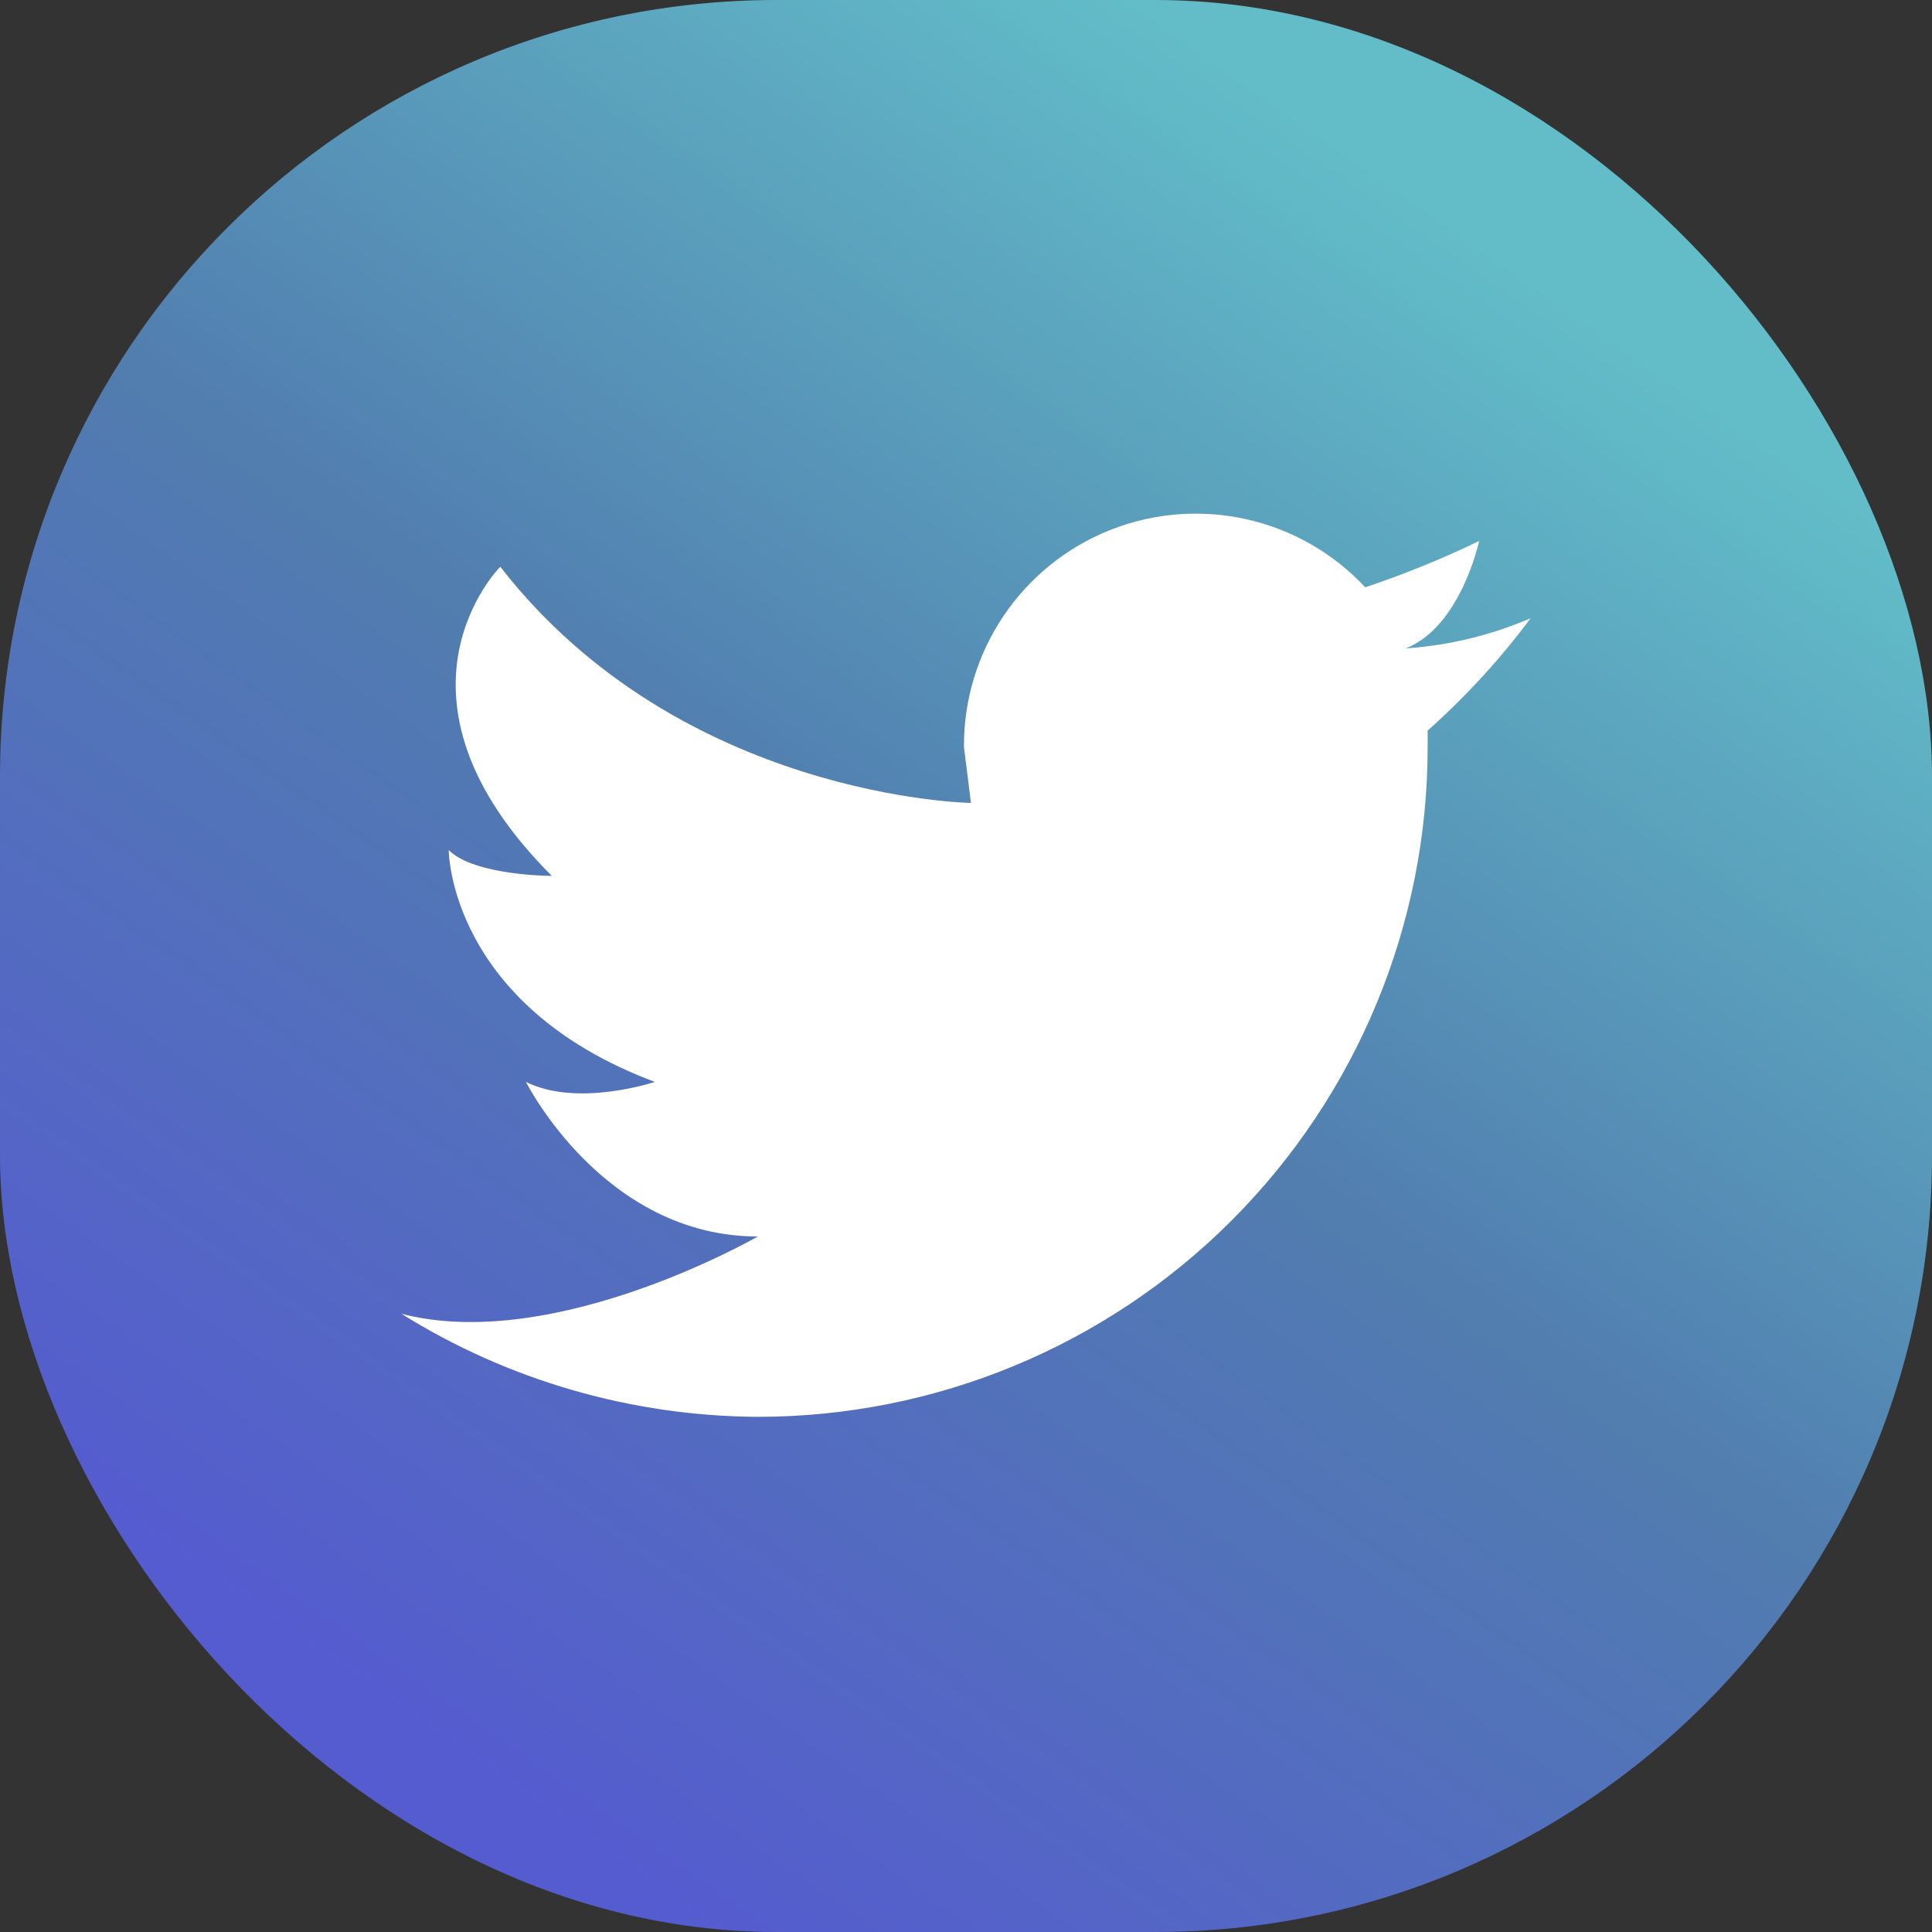 <?xml version="1.0" encoding="UTF-8"?>
<svg width="20px" height="20px" viewBox="0 0 20 20" version="1.1" xmlns="http://www.w3.org/2000/svg" xmlns:xlink="http://www.w3.org/1999/xlink">
    <rect x="0" y="0" width="20" height="20" fill="#333333" stroke="none"/>
    <!-- Generator: Sketch 58 (84663) - https://sketch.com -->
    <title>icon_twitter</title>
    <desc>Created with Sketch.</desc>
    <defs>
        <linearGradient x1="76.147%" y1="12.693%" x2="22.227%" y2="89.64%" id="linearGradient-1">
            <stop stop-color="#62BDC8" offset="0%"></stop>
            <stop stop-color="#517DAF" offset="48%"></stop>
            <stop stop-color="#555CCF" offset="100%"></stop>
        </linearGradient>
    </defs>
    <g id="icon_twitter" stroke="none" stroke-width="1" fill="none" fill-rule="evenodd">
        <g fill-rule="nonzero">
            <rect id="Rectangle" fill="url(#linearGradient-1)" x="0" y="0" width="20" height="20" rx="8.04"></rect>
            <path d="M15.845,6.4 C15.435,6.576 14.998,6.682 14.552,6.712 C15.123,6.488 15.312,5.6 15.312,5.6 C14.93,5.785 14.536,5.945 14.133,6.08 L14.133,6.08 C13.459,5.357 12.41,5.122 11.491,5.487 C10.573,5.853 9.972,6.745 9.979,7.733 L10.051,8.312 C10.051,8.312 7.045,8.267 5.179,5.867 C5.179,5.867 3.845,7.2 5.712,9.067 C5.712,9.067 4.912,9.067 4.645,8.8 C4.645,8.8 4.645,10.4 6.779,11.2 C6.779,11.2 5.979,11.467 5.445,11.2 C5.445,11.2 6.245,12.8 7.845,12.8 C7.845,12.8 5.744,14.013 4.155,13.6 C5.262,14.291 6.54,14.66 7.845,14.667 C9.684,14.667 11.448,13.936 12.748,12.636 C14.048,11.336 14.779,9.572 14.779,7.733 C14.779,7.675 14.779,7.619 14.779,7.563 C15.173,7.212 15.53,6.823 15.845,6.4 L15.845,6.4 Z" id="Path" fill="#FFFFFF"></path>
        </g>
    </g>
</svg>
